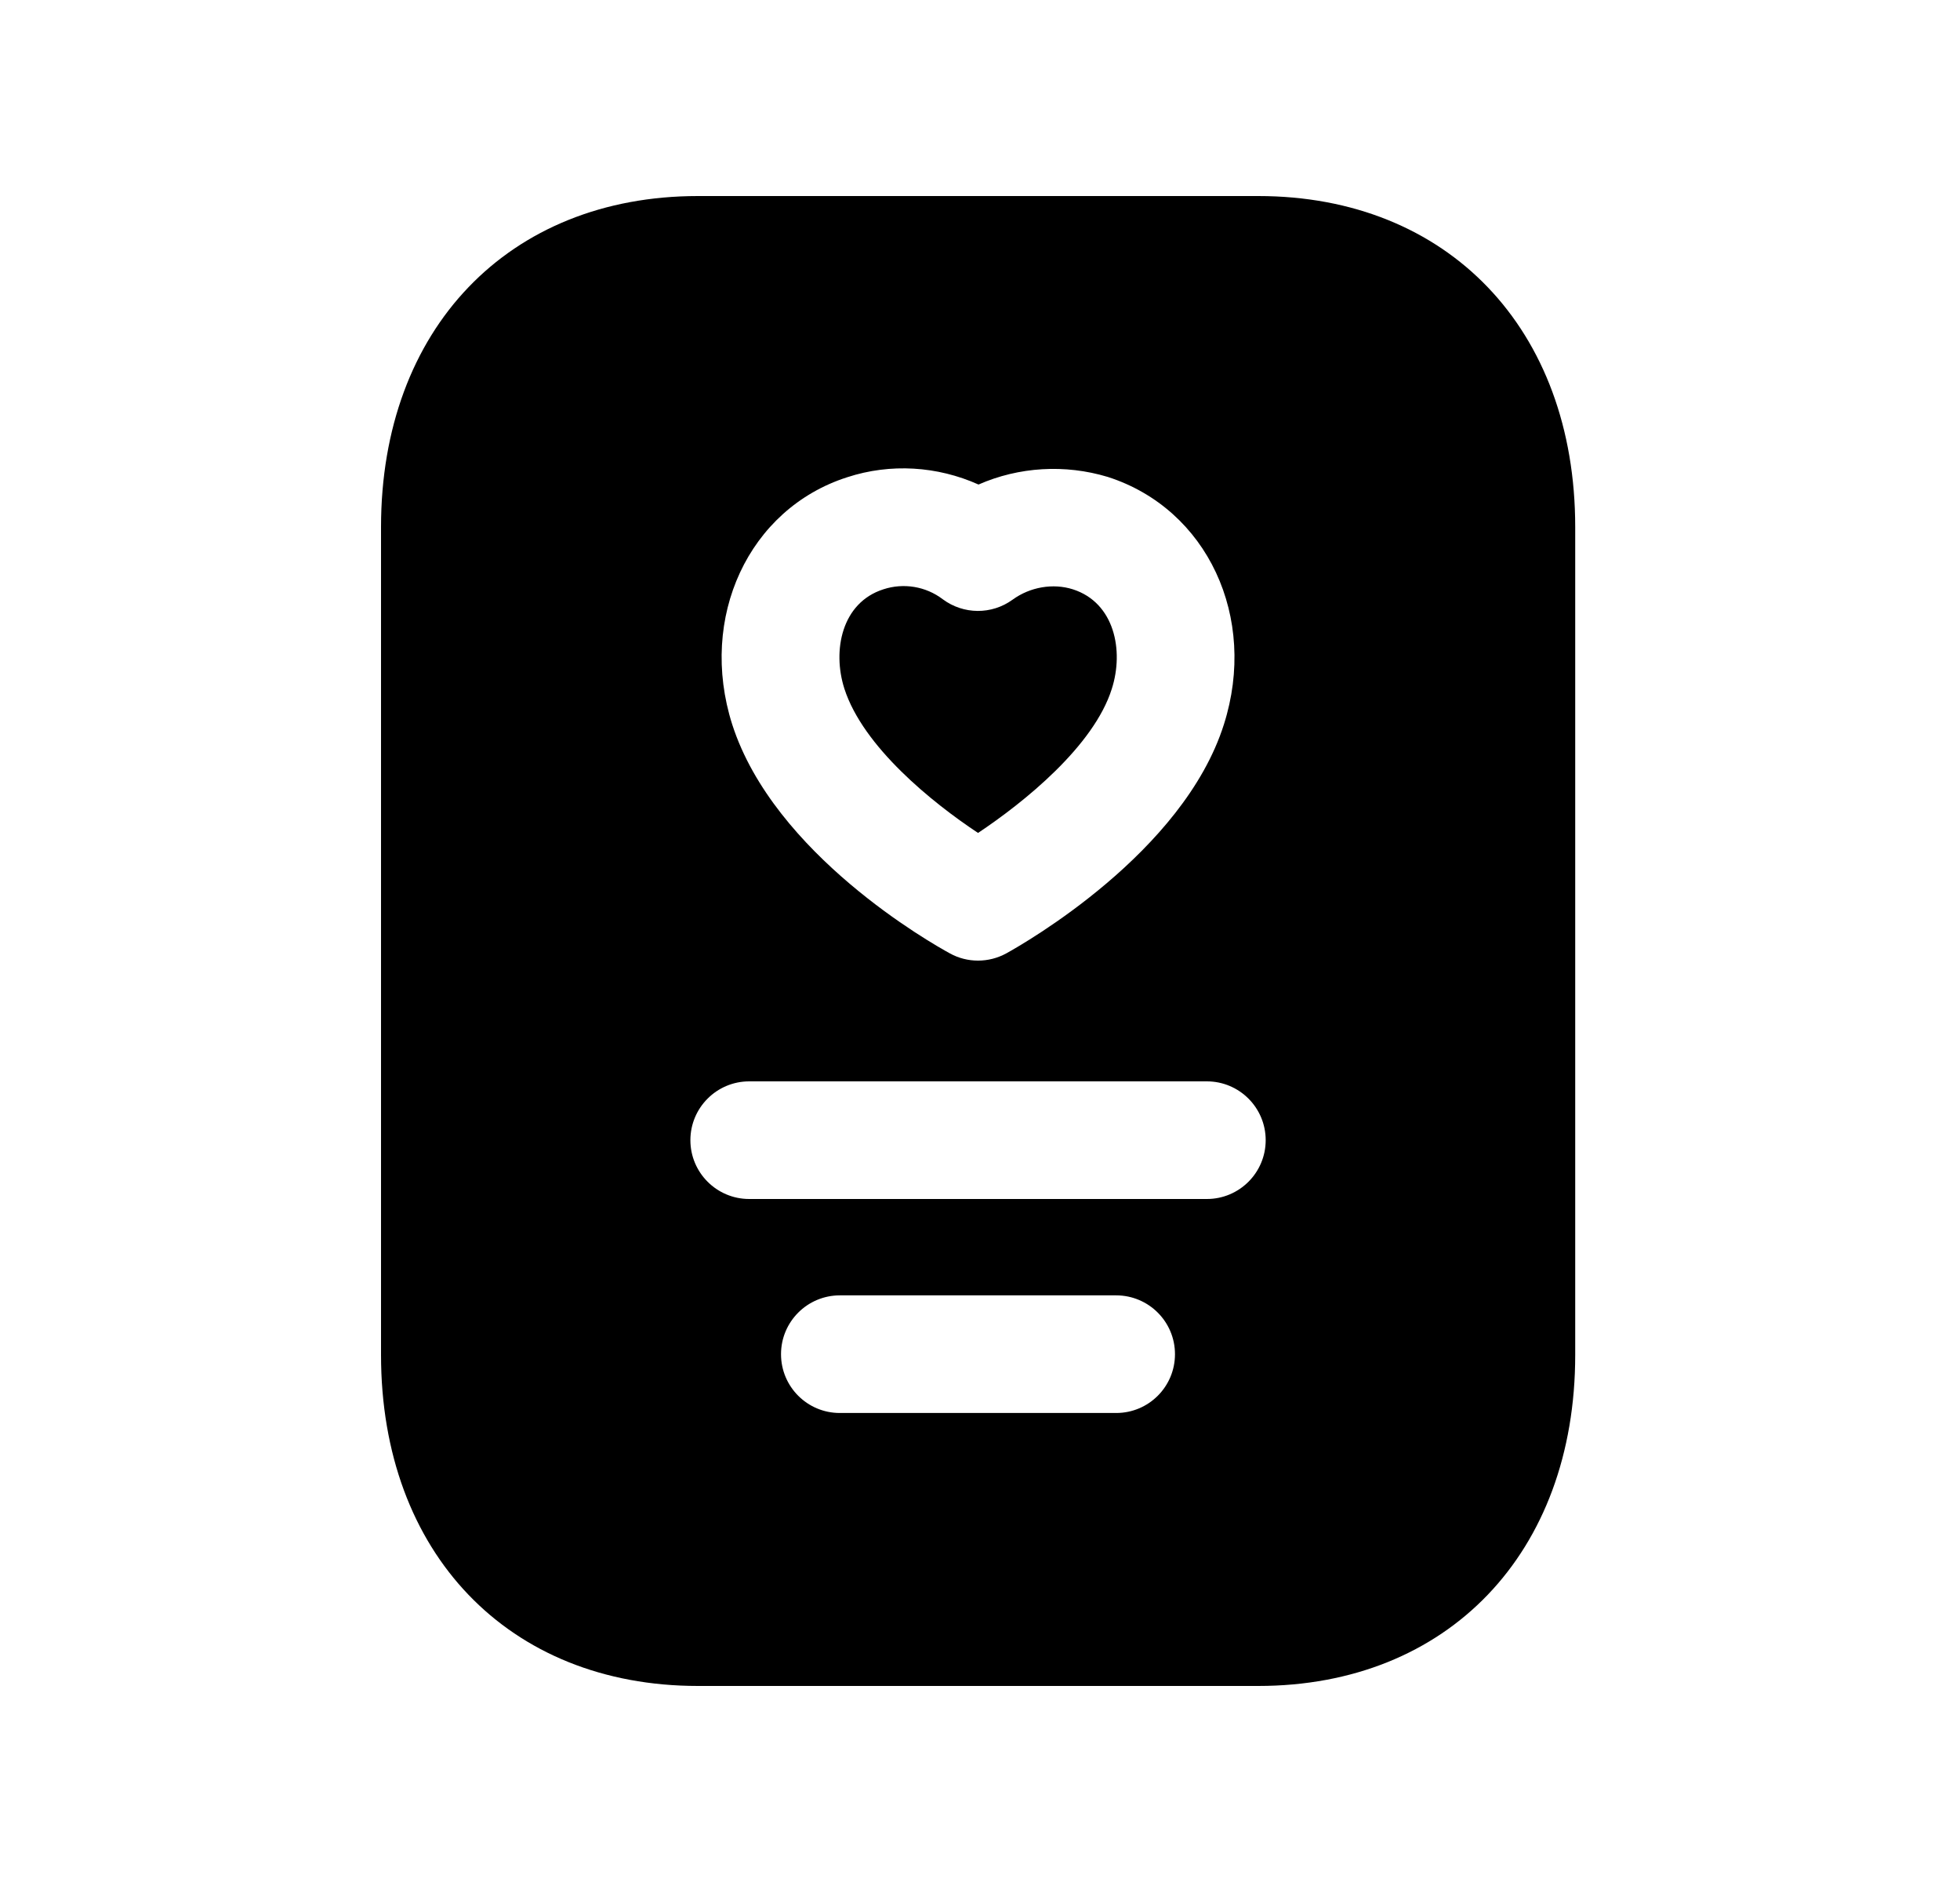 <svg width="25" height="24" viewBox="0 0 25 24" fill="none" xmlns="http://www.w3.org/2000/svg">
<path fill-rule="evenodd" clip-rule="evenodd" d="M12.475 10.622C13.062 10.231 13.951 9.515 14.181 8.785C14.338 8.296 14.216 7.685 13.684 7.515C13.431 7.435 13.139 7.485 12.916 7.647C12.649 7.841 12.289 7.838 12.025 7.642C11.809 7.477 11.524 7.431 11.268 7.515C10.736 7.685 10.614 8.295 10.77 8.782C11.009 9.524 11.892 10.236 12.475 10.622Z" fill="black"/>
<path fill-rule="evenodd" clip-rule="evenodd" d="M15.394 15.29H9.556C9.142 15.29 8.806 14.954 8.806 14.54C8.806 14.126 9.142 13.79 9.556 13.79H15.394C15.808 13.79 16.144 14.126 16.144 14.54C16.144 14.954 15.808 15.29 15.394 15.29ZM14.237 18.019H10.712C10.298 18.019 9.962 17.684 9.962 17.269C9.962 16.855 10.298 16.519 10.712 16.519H14.237C14.651 16.519 14.987 16.855 14.987 17.269C14.987 17.684 14.651 18.019 14.237 18.019ZM10.806 6.086C11.36 5.905 11.957 5.944 12.481 6.179C12.996 5.953 13.584 5.917 14.13 6.082C15.401 6.49 16.045 7.875 15.611 9.238C15.093 10.875 13.066 12.03 12.837 12.157C12.724 12.219 12.6 12.25 12.475 12.25C12.351 12.25 12.228 12.22 12.116 12.158C11.888 12.034 9.874 10.897 9.34 9.24L9.339 9.237C8.906 7.874 9.549 6.489 10.806 6.086ZM16.049 2.5H8.903C6.485 2.5 4.86 4.196 4.86 6.721V17.279C4.86 19.804 6.485 21.5 8.903 21.5H16.048C18.467 21.5 20.092 19.804 20.092 17.279V6.721C20.092 4.196 18.467 2.5 16.049 2.5Z" fill="black"/>
</svg>